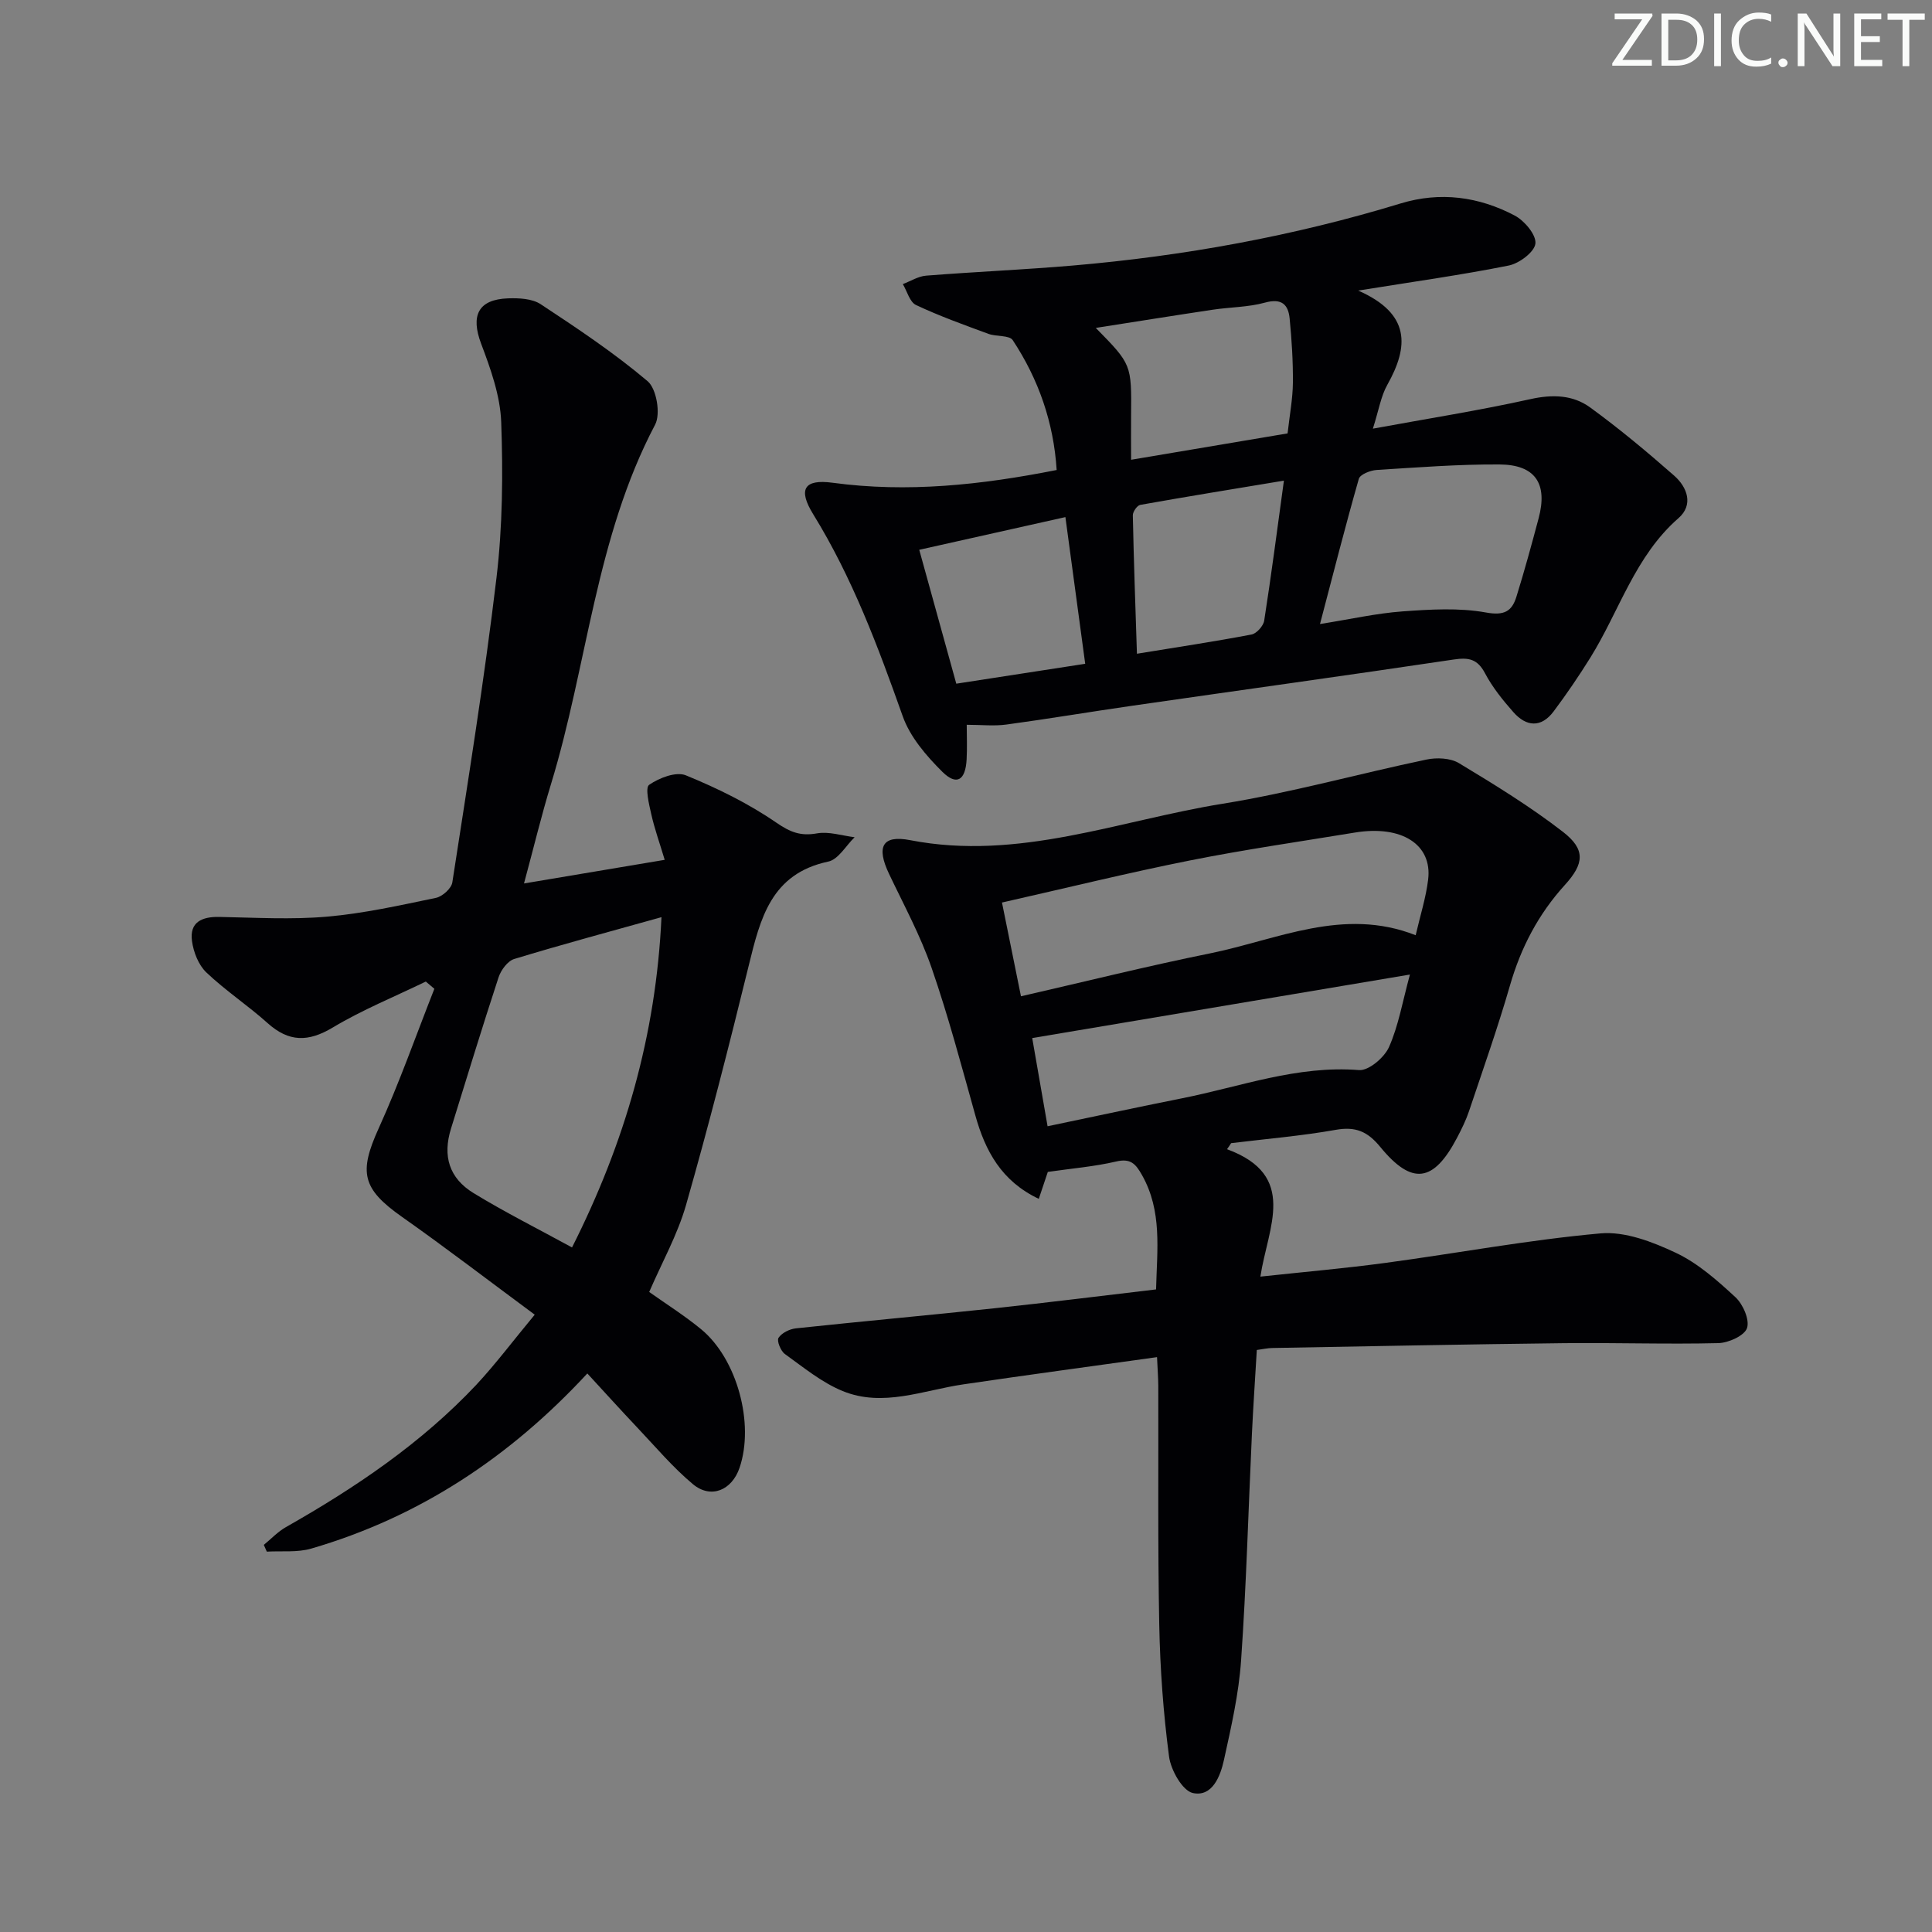 <svg enable-background="new 0 0 400 400" viewBox="0 0 400 400" xmlns="http://www.w3.org/2000/svg"><rect x="0" y="0" width="400" height="400" fill="#808080" stroke="none"/><g fill="#fafbfa"><path d="m342.2 3.2-6.3 9.2h6.1v1.2h-8.2v-.5l6.2-9.1h-5.7v-1.2h7.8v.4z"/><path d="m344 13.7v-10.9h3.1c1.6 0 3 .5 4.1 1.4 1.1 1 1.6 2.2 1.6 3.9s-.5 3-1.6 4-2.5 1.5-4.2 1.5h-3zm1.4-9.6v8.4h1.6c1.4 0 2.5-.4 3.2-1.1.8-.8 1.2-1.8 1.2-3.2s-.4-2.4-1.2-3.1-1.8-1-3.1-1z"/><path d="m356.3 2.8v10.9h-1.4v-10.9z"/><path d="m366.6 13.2c-.8.4-1.8.6-3 .6-1.6 0-2.8-.5-3.7-1.5s-1.4-2.3-1.4-3.9c0-1.7.5-3.2 1.6-4.2s2.4-1.6 4-1.6c1 0 1.9.1 2.6.4v1.5c-.8-.4-1.6-.6-2.6-.6-1.2 0-2.2.4-3 1.2s-1.1 1.9-1.1 3.3c0 1.3.4 2.3 1.1 3.1s1.6 1.1 2.8 1.1c1.1 0 2-.2 2.8-.7v1.3z"/><path d="m368.2 13c0-.3.1-.5.3-.6.2-.2.4-.3.6-.3.3 0 .5.1.7.3s.3.4.3.6-.1.5-.3.6c-.2.2-.4.3-.7.3s-.5-.1-.6-.3c-.2-.2-.3-.4-.3-.6z"/><path d="m381.1 13.7h-1.7l-5.5-8.4c-.2-.2-.3-.5-.4-.7 0 .2.1.8.1 1.5v7.6h-1.4v-10.9h1.8l5.3 8.3c.3.4.4.6.4.8 0-.3-.1-.8-.1-1.6v-7.5h1.4v10.9z"/><path d="m389.7 13.7h-5.8v-10.9h5.6v1.2h-4.2v3.5h3.9v1.2h-3.9v3.7h4.4z"/><path d="m398.4 4.1h-3.1v9.6h-1.4v-9.6h-3.1v-1.3h7.7v1.3z"/></g><path d="m254.04 237.93c14.79 5.45 8.46 16.13 6.91 26.38 8.99-.97 17.53-1.71 26.03-2.86 14.81-2 29.53-4.76 44.39-6.09 5.07-.45 10.78 1.75 15.59 4.02 4.56 2.15 8.58 5.71 12.34 9.19 1.57 1.45 2.98 4.68 2.4 6.4-.53 1.57-3.83 3.06-5.94 3.11-10.65.26-21.31-.11-31.97.01-20.14.23-40.27.64-60.4 1-.97.02-1.93.24-3.18.41-.35 5.97-.75 11.73-1.02 17.5-.73 15.61-1.15 31.25-2.24 46.83-.48 6.9-2.05 13.75-3.54 20.53-.74 3.39-2.42 7.72-6.43 6.87-2.15-.46-4.57-4.74-4.94-7.55-1.19-9.04-1.85-18.18-2.03-27.3-.32-16.49-.15-32.98-.2-49.48-.01-1.62-.14-3.25-.26-5.92-13.65 1.91-26.9 3.69-40.12 5.64-8.31 1.22-16.62 4.8-24.97 1.38-4.32-1.77-8.11-4.9-11.96-7.67-.87-.62-1.71-2.74-1.32-3.34.68-1.03 2.3-1.83 3.61-1.97 13.71-1.46 27.43-2.7 41.14-4.16 11.05-1.18 22.08-2.57 33.42-3.9.21-8.31 1.3-16.23-2.92-23.69-1.32-2.34-2.37-3.49-5.35-2.79-4.5 1.05-9.14 1.43-14.14 2.15-.46 1.38-1.07 3.19-1.87 5.58-7.71-3.65-11.08-9.89-13.14-17.29-2.86-10.22-5.58-20.51-9.05-30.53-2.32-6.71-5.76-13.04-8.82-19.48-2.64-5.56-1.46-8.1 4.4-6.96 22.41 4.35 43.24-4.09 64.64-7.54 14.2-2.29 28.13-6.2 42.23-9.15 2.13-.45 4.96-.33 6.73.74 7.37 4.45 14.76 8.98 21.55 14.24 4.68 3.63 4.4 6.56.38 10.98-5.48 6.03-9.1 12.95-11.36 20.79-2.53 8.76-5.58 17.38-8.48 26.03-.63 1.88-1.53 3.7-2.45 5.46-4.87 9.31-9.34 10-15.94 1.95-2.64-3.22-5.11-4.25-9.2-3.53-7.16 1.27-14.44 1.87-21.67 2.76-.26.42-.55.84-.85 1.25zm-42.66-31.66c13.57-3.11 26.27-6.28 39.08-8.87 14-2.84 27.67-9.67 42.64-3.77.95-4.12 2.13-7.78 2.58-11.52.89-7.29-5.5-11.32-15.15-9.74-11.44 1.88-22.92 3.53-34.28 5.8-12.77 2.55-25.43 5.67-38.8 8.69 1.39 6.85 2.59 12.79 3.93 19.41zm80.53-4.5c-26.67 4.48-52.35 8.8-78.2 13.15 1.06 6.09 2.07 11.89 3.18 18.26 9.4-1.96 18.58-3.95 27.79-5.78 12.14-2.41 23.91-6.87 36.69-5.85 2 .16 5.23-2.59 6.2-4.75 1.97-4.42 2.79-9.36 4.34-15.03z" fill="#010104"/><path d="m110.71 272.19c-9.55-7.06-18.38-13.84-27.47-20.24-8.28-5.83-8.99-9.2-4.83-18.36 4.28-9.43 7.72-19.23 11.52-28.87-.59-.5-1.18-1-1.77-1.5-6.45 3.13-13.15 5.85-19.27 9.52-5.08 3.04-9.09 3.03-13.49-.92-4.08-3.66-8.72-6.72-12.68-10.49-1.62-1.54-2.66-4.2-2.97-6.49-.54-3.93 2.05-5.07 5.65-5 7.45.14 14.95.59 22.34-.06 7.57-.66 15.07-2.34 22.53-3.89 1.33-.28 3.19-1.95 3.38-3.2 3.24-20.99 6.63-41.97 9.14-63.05 1.27-10.65 1.36-21.52.98-32.25-.2-5.47-2.19-11.02-4.16-16.24-2.19-5.81-.63-9.16 5.58-9.38 2.26-.08 4.98.05 6.75 1.21 7.6 5.01 15.22 10.09 22.15 15.95 1.84 1.56 2.72 6.76 1.55 8.98-12.32 23.36-14.01 49.71-21.55 74.39-2.01 6.57-3.61 13.26-5.6 20.61 10.05-1.69 19.12-3.21 29.13-4.89-1.06-3.53-2.1-6.42-2.77-9.4-.47-2.07-1.32-5.53-.45-6.13 2.07-1.44 5.57-2.79 7.59-1.97 6.51 2.66 12.96 5.82 18.74 9.8 2.91 2 5.04 2.82 8.43 2.22 2.47-.43 5.18.48 7.78.8-1.8 1.74-3.37 4.6-5.45 5.04-11.87 2.51-14.09 11.82-16.47 21.52-4.07 16.59-8.29 33.15-12.98 49.57-1.76 6.16-4.99 11.91-7.63 18.02 3.48 2.47 7.27 4.86 10.71 7.68 7.49 6.14 11.11 19.56 8 28.71-1.59 4.68-5.94 6.51-9.66 3.4-4.18-3.49-7.74-7.73-11.51-11.71-3.42-3.62-6.76-7.31-10.35-11.21-15.99 17.28-34.76 29.74-57.17 36.26-2.88.84-6.11.45-9.19.63-.21-.47-.41-.94-.62-1.4 1.52-1.24 2.9-2.73 4.58-3.68 14.4-8.17 28.03-17.36 39.44-29.49 4.06-4.37 7.64-9.16 12.07-14.49zm7.72-13.92c10.9-21.61 17.39-43.86 18.52-68.38-10.78 3.01-20.68 5.67-30.49 8.66-1.37.42-2.75 2.31-3.24 3.8-3.41 10.4-6.61 20.88-9.85 31.33-1.75 5.65-.41 10.24 4.71 13.36 6.49 3.96 13.31 7.38 20.35 11.23z" fill="#010104"/><path d="m281.2 60.16c10.88 4.79 10.49 11.58 6.03 19.51-1.33 2.36-1.76 5.22-2.99 9.08 11.48-2.11 22.11-3.78 32.59-6.11 4.58-1.02 8.8-.9 12.4 1.72 6.03 4.39 11.78 9.19 17.39 14.12 2.73 2.4 4.04 6.05.9 8.79-9.02 7.87-12.25 19.24-18.27 28.91-2.37 3.8-4.9 7.52-7.58 11.1-2.59 3.46-5.68 3.2-8.36.14-2.19-2.48-4.32-5.13-5.86-8.04-1.55-2.93-3.35-3.3-6.43-2.84-22.17 3.31-44.37 6.37-66.56 9.57-8.7 1.25-17.38 2.72-26.09 3.9-2.57.35-5.22.05-8.22.05 0 2.2.11 4.68-.02 7.14-.23 4.38-2.07 5.53-5.04 2.58-3.31-3.29-6.67-7.2-8.19-11.49-5.12-14.44-10.44-28.7-18.54-41.83-3.16-5.12-1.93-7.32 4.03-6.51 15.51 2.09 30.7.46 46.38-2.64-.62-9.83-3.74-18.77-9.09-26.88-.71-1.07-3.39-.7-5.04-1.31-5.05-1.86-10.13-3.68-14.99-5.97-1.3-.61-1.84-2.85-2.73-4.33 1.61-.61 3.18-1.62 4.83-1.75 10.11-.8 20.24-1.23 30.34-2.09 23.06-1.98 45.74-6.1 67.9-12.86 8.21-2.5 16.19-1.41 23.62 2.51 2.02 1.07 4.47 3.98 4.28 5.79-.18 1.74-3.33 4.11-5.5 4.55-9.73 1.95-19.56 3.32-31.19 5.19zm-7.91 69.04c6.4-1.02 11.73-2.23 17.12-2.62 5.73-.41 11.66-.78 17.24.23 3.79.69 5.37-.24 6.31-3.27 1.67-5.37 3.15-10.81 4.6-16.25 1.91-7.16-.69-11.09-8.13-11.13-8.46-.05-16.93.61-25.39 1.14-1.32.08-3.45.92-3.71 1.84-2.76 9.65-5.23 19.38-8.04 30.06zm-6.71-39.47c.44-3.9 1.07-7.19 1.1-10.48.04-4.43-.24-8.87-.67-13.28-.28-2.93-1.66-4.27-5.1-3.32-3.47.96-7.21.93-10.81 1.47-7.95 1.19-15.88 2.47-24.23 3.77 7.42 7.55 7.41 7.55 7.31 18.16-.03 2.92 0 5.85 0 9.14 11.14-1.87 21.71-3.66 32.4-5.46zm-.76 9.78c-10.3 1.71-20.04 3.29-29.74 5.02-.65.12-1.56 1.43-1.54 2.17.19 9.38.53 18.75.85 28.65 8.45-1.38 16.11-2.53 23.72-3.98 1.05-.2 2.46-1.77 2.63-2.88 1.45-9.28 2.66-18.6 4.08-28.98zm-75.5 14.32c2.6 9.41 5.13 18.54 7.67 27.72 9.31-1.44 17.88-2.76 26.69-4.12-1.39-10.31-2.71-20.06-4.1-30.37-10.3 2.31-19.96 4.46-30.26 6.77z" fill="#010104"/></svg>